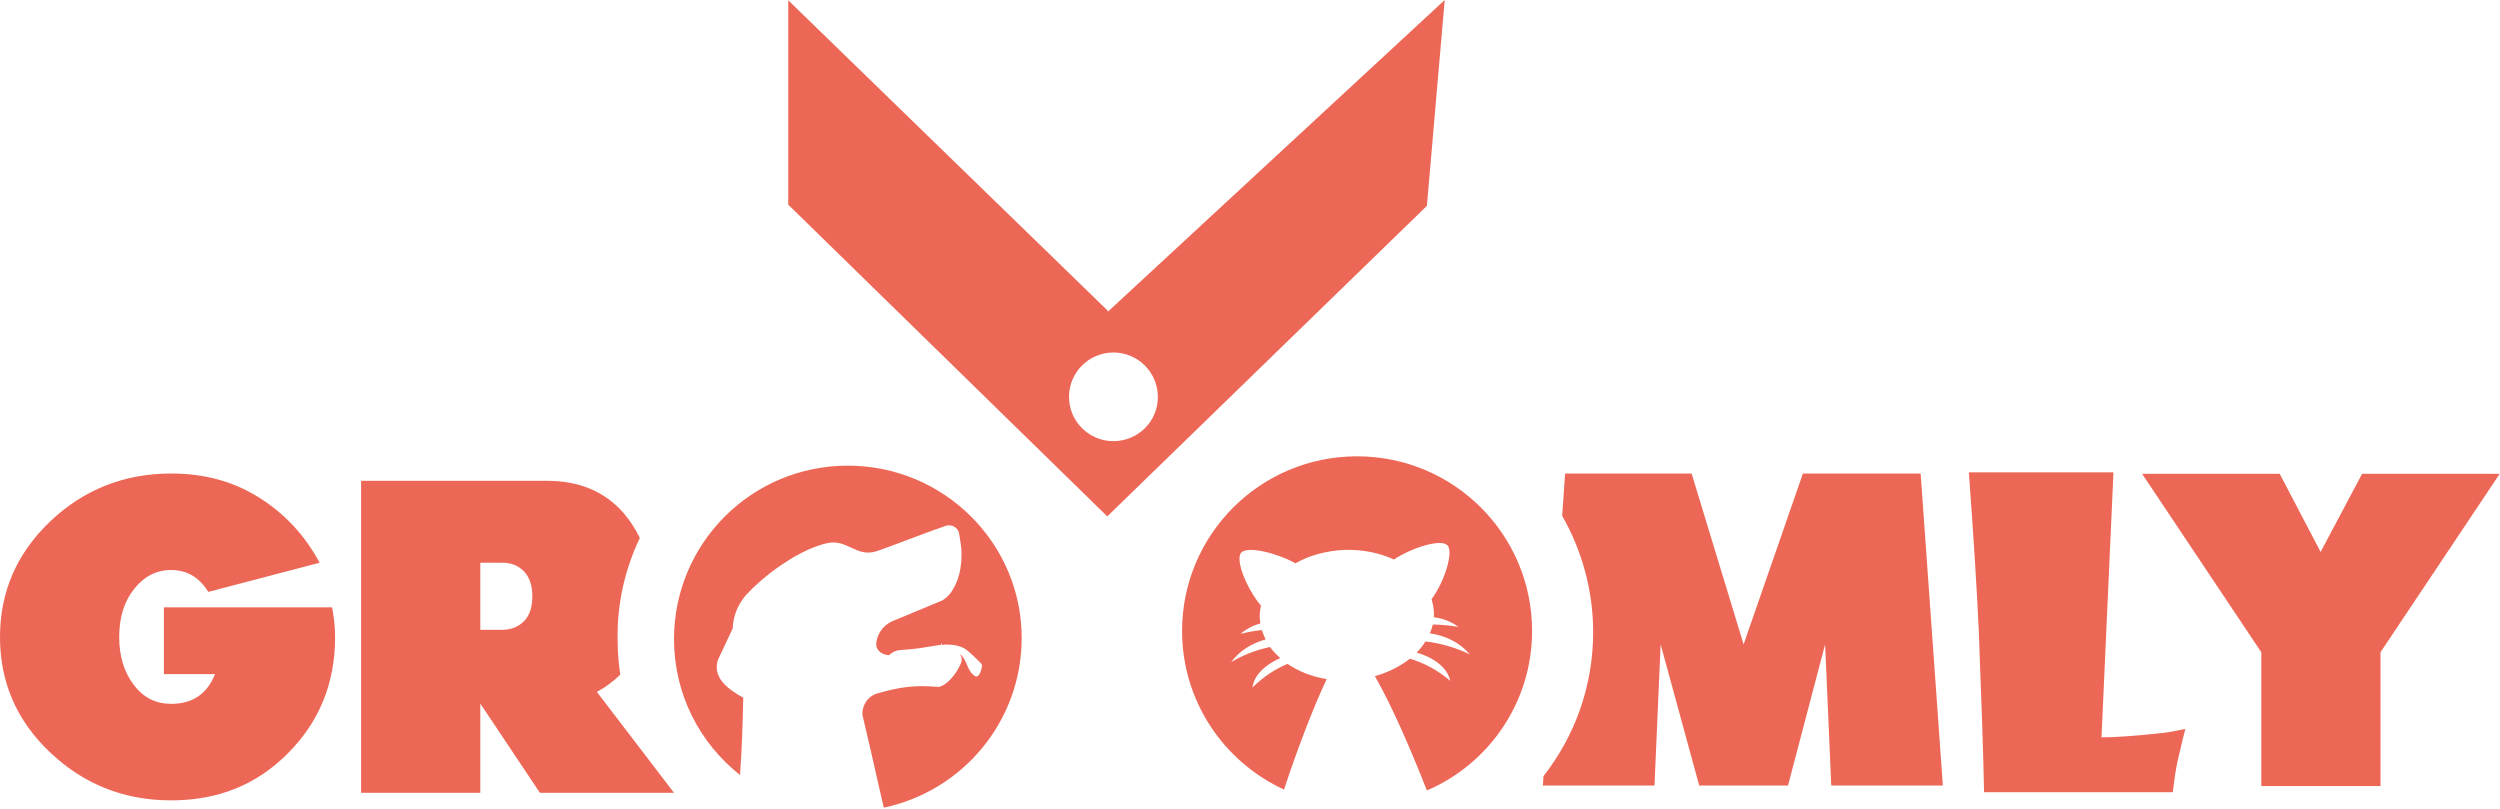 <svg width="170" height="55" viewBox="0 0 170 55" fill="#ED6756" xmlns="http://www.w3.org/2000/svg">
  <path d="M75.335 21.195L98.241 0L97.029 13.998L75.295 35.114L53.601 13.918V0.02L75.335 21.136V21.195ZM72.693 26.985C72.693 28.65 74.043 29.998 75.712 29.998C77.381 29.998 78.752 28.65 78.732 26.985C78.732 25.319 77.381 23.971 75.712 23.971C74.043 23.971 72.693 25.319 72.693 26.985ZM169.98 32.219H160.623L157.802 37.532L155.02 32.219H145.663L153.769 44.353V53.453H161.874V44.353L169.98 32.219ZM148.603 49.567C148.504 49.944 148.325 50.658 148.087 51.709C147.948 52.323 147.849 53.037 147.749 53.87H134.915C134.876 51.649 134.756 48.001 134.558 42.906C134.438 40.308 134.22 36.7 133.882 32.12H143.716L142.902 50.142C143.816 50.142 145.186 50.043 147.034 49.845C147.431 49.805 147.948 49.706 148.603 49.567ZM122.598 32.199H130.604L132.114 53.414H124.525L124.108 43.818L121.585 53.414H115.545L112.923 43.818L112.506 53.414H104.916L104.956 52.779C107.082 50.063 108.334 46.673 108.334 42.985C108.334 40.11 107.559 37.413 106.228 35.074L106.426 32.199H115.029L118.565 43.818L122.598 32.199ZM104.181 42.906C104.181 36.343 98.857 31.029 92.281 31.029C85.705 31.029 80.381 36.343 80.381 42.906C80.381 47.684 83.222 51.808 87.314 53.691C88.189 51.015 89.321 48.061 90.215 46.177C89.202 46.018 88.288 45.642 87.553 45.146C86.699 45.503 85.904 46.018 85.169 46.752C85.268 45.899 86.063 45.186 87.056 44.749C86.798 44.511 86.559 44.274 86.361 43.996C85.447 44.194 84.573 44.511 83.719 45.027C84.275 44.254 85.129 43.738 86.063 43.48C85.963 43.282 85.884 43.064 85.805 42.846C85.328 42.886 84.851 42.985 84.354 43.104C84.752 42.767 85.209 42.529 85.705 42.39C85.695 42.331 85.69 42.276 85.685 42.221C85.68 42.167 85.675 42.112 85.665 42.053C85.646 41.756 85.685 41.478 85.745 41.181C84.811 40.09 83.977 38.088 84.394 37.592C84.811 37.096 86.858 37.612 88.089 38.306C89.023 37.77 90.175 37.453 91.407 37.394C92.639 37.354 93.811 37.592 94.784 38.048C95.976 37.255 97.963 36.62 98.42 37.076C98.877 37.532 98.201 39.594 97.347 40.744C97.427 41.022 97.486 41.319 97.506 41.617V41.974C98.122 42.053 98.698 42.271 99.175 42.628C98.579 42.529 98.003 42.469 97.427 42.469C97.387 42.668 97.308 42.886 97.228 43.064C98.281 43.223 99.274 43.679 99.93 44.492C98.956 44.016 97.943 43.738 96.93 43.619C96.771 43.877 96.572 44.135 96.334 44.373C97.486 44.71 98.42 45.384 98.619 46.296C97.745 45.562 96.85 45.087 95.877 44.789C95.222 45.305 94.407 45.721 93.493 45.979C94.606 47.902 95.957 51.015 97.029 53.751C101.241 51.947 104.181 47.763 104.181 42.906ZM45.833 43.461C45.833 36.938 51.117 31.664 57.653 31.664C64.189 31.664 69.474 36.938 69.474 43.381C69.474 49.052 65.461 53.791 60.097 54.921V54.901L59.978 54.405L59.62 52.839L59.183 50.916L58.647 48.616C58.607 47.942 59.024 47.327 59.68 47.148C61.09 46.752 62.064 46.554 63.832 46.712C64.249 46.633 64.706 46.177 65.004 45.721C65.014 45.701 65.029 45.681 65.044 45.661C65.059 45.642 65.074 45.622 65.084 45.602C65.143 45.503 65.203 45.404 65.243 45.305L65.342 45.106C65.441 44.888 65.401 44.67 65.282 44.492L65.184 44.394C65.223 44.433 65.243 44.452 65.282 44.472L65.401 44.591C65.58 44.789 65.68 45.027 65.779 45.265L65.779 45.265C65.878 45.503 65.997 45.741 66.196 45.899C66.256 45.959 66.315 45.999 66.395 45.999C66.534 45.999 66.613 45.84 66.673 45.701C66.683 45.652 66.698 45.607 66.713 45.562C66.728 45.518 66.742 45.473 66.752 45.424C66.772 45.344 66.792 45.265 66.752 45.186C66.733 45.126 66.693 45.087 66.653 45.047C66.564 44.958 66.474 44.873 66.385 44.789C66.295 44.705 66.206 44.621 66.117 44.531C66.076 44.496 66.035 44.459 65.994 44.422C65.875 44.314 65.753 44.203 65.62 44.115C65.521 44.056 65.421 44.016 65.322 43.976C65.044 43.877 64.746 43.837 64.468 43.837C64.329 43.818 64.189 43.837 64.05 43.857L64.011 43.718L63.971 43.857C63.733 43.877 63.494 43.917 63.276 43.956C62.719 44.056 62.143 44.135 61.587 44.175C61.533 44.179 61.48 44.183 61.426 44.187H61.426C61.262 44.198 61.101 44.209 60.951 44.254C60.773 44.313 60.594 44.412 60.455 44.551C60.335 44.551 60.236 44.531 60.137 44.492C59.898 44.412 59.739 44.274 59.66 44.115C59.6 44.016 59.581 43.917 59.581 43.818V43.798C59.62 43.144 60.017 42.569 60.614 42.271L64.09 40.824C64.309 40.685 64.507 40.507 64.666 40.288C64.786 40.11 64.905 39.912 65.004 39.694C65.203 39.257 65.322 38.722 65.362 38.226C65.382 38.008 65.382 37.79 65.382 37.592C65.382 37.413 65.362 37.235 65.342 37.076L65.322 36.918L65.223 36.303C65.163 35.847 64.647 35.589 64.229 35.788C64.156 35.814 64.083 35.84 64.012 35.866L64.01 35.867C63.813 35.938 63.624 36.007 63.435 36.065C63.053 36.206 62.706 36.336 62.38 36.459L62.38 36.459C62.061 36.579 61.762 36.691 61.468 36.799C60.852 37.037 60.256 37.255 59.64 37.473C58.908 37.72 58.396 37.481 57.875 37.238C57.392 37.013 56.902 36.785 56.223 36.938C55.547 37.096 54.753 37.433 53.958 37.889C53.64 38.088 53.322 38.286 53.005 38.504C52.17 39.079 51.395 39.753 50.76 40.427C50.667 40.519 50.587 40.635 50.509 40.748C50.486 40.78 50.464 40.812 50.442 40.844C50.064 41.399 49.846 42.053 49.826 42.727L48.813 44.888C48.455 46.078 49.448 46.831 50.541 47.446C50.501 49.31 50.442 51.074 50.322 52.7C47.581 50.539 45.833 47.208 45.833 43.461ZM43.508 36.581C43.21 35.966 42.853 35.411 42.396 34.876C41.124 33.428 39.396 32.695 37.21 32.695H24.555V53.91H32.661V47.843L36.714 53.91H45.833L40.588 47.049C41.184 46.732 41.7 46.336 42.177 45.88C42.058 45.087 41.998 44.274 41.998 43.441C41.959 41.002 42.515 38.663 43.508 36.581ZM35.621 42.251C35.244 42.628 34.747 42.826 34.171 42.826H32.661V38.266H34.171C34.767 38.266 35.244 38.464 35.621 38.841C35.999 39.238 36.197 39.793 36.197 40.526C36.197 41.3 36.018 41.855 35.621 42.251ZM22.787 43.322C22.787 42.668 22.708 41.993 22.588 41.3H11.145V45.84H14.622C14.085 47.188 13.092 47.862 11.642 47.862C10.609 47.862 9.755 47.446 9.099 46.574C8.443 45.721 8.106 44.63 8.106 43.322C8.106 41.993 8.443 40.903 9.119 40.05C9.794 39.198 10.629 38.762 11.642 38.762C12.715 38.762 13.549 39.257 14.165 40.249L21.734 38.266C20.721 36.383 19.35 34.915 17.602 33.825C15.874 32.734 13.887 32.199 11.642 32.199C8.443 32.199 5.702 33.289 3.417 35.451C1.132 37.632 0 40.249 0 43.322C0 46.395 1.132 49.012 3.417 51.173C5.702 53.334 8.443 54.425 11.642 54.425C14.841 54.425 17.483 53.354 19.608 51.193C21.734 49.052 22.787 46.415 22.787 43.322Z" />
</svg>
